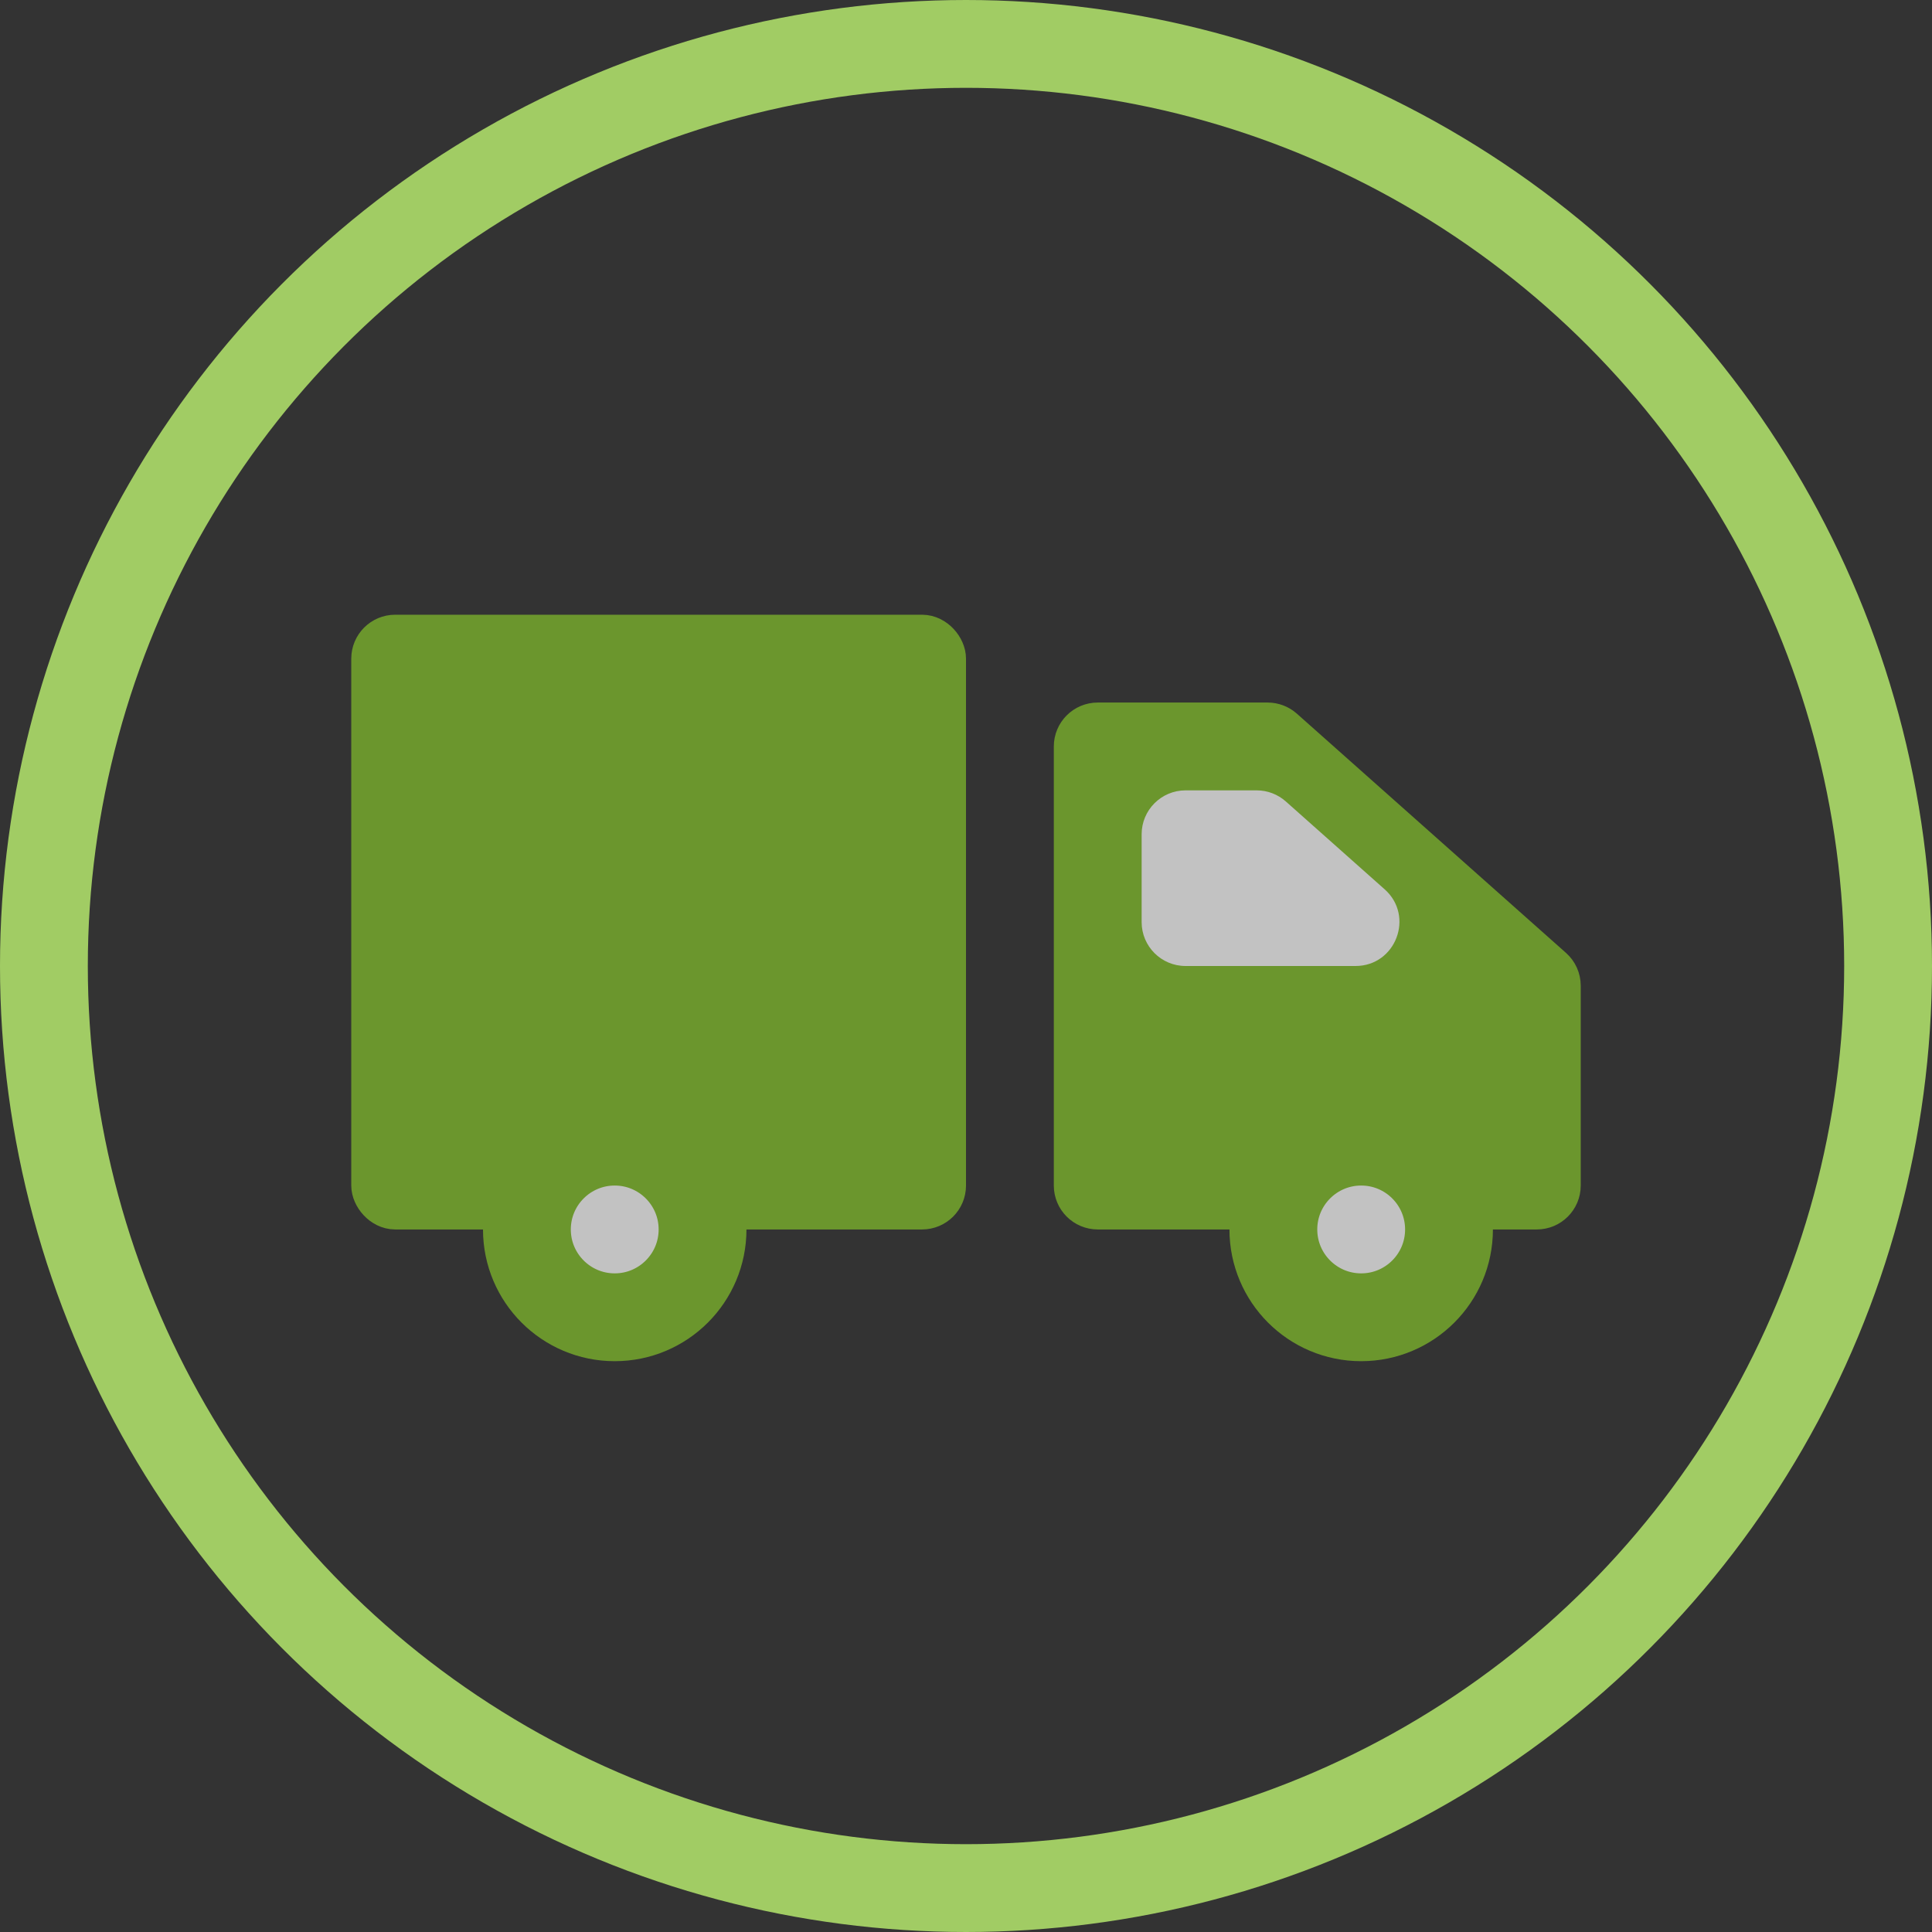 <svg width="44" height="44" viewBox="0 0 44 44" fill="none" xmlns="http://www.w3.org/2000/svg">
<rect x="0" y="0" width="44" height="44" fill="#333333" stroke="none"/>
<circle opacity="0.8" cx="22" cy="22" r="21" stroke="#BDF271" stroke-width="2"/>
<g opacity="0.7">
<rect x="8.5" y="14.5" width="13" height="13" rx="0.5" fill="#83C12B" stroke="#83C12B"/>
<path d="M24.5 17C24.5 16.724 24.724 16.5 25 16.5H28.87C28.992 16.5 29.11 16.545 29.202 16.626L35.332 22.075C35.439 22.17 35.5 22.306 35.5 22.449V27C35.5 27.276 35.276 27.5 35 27.5H25C24.724 27.5 24.5 27.276 24.5 27V17Z" fill="#83C12B" stroke="#83C12B"/>
<path d="M26 19C26 18.448 26.448 18 27 18H28.62C28.865 18 29.101 18.09 29.284 18.253L31.534 20.253C32.221 20.863 31.789 22 30.87 22H27C26.448 22 26 21.552 26 21V19Z" fill="white"/>
<circle cx="14" cy="28" r="2" fill="white" stroke="#83C12B" stroke-width="2"/>
<circle cx="31" cy="28" r="2" fill="white" stroke="#83C12B" stroke-width="2"/>
</g>
</svg>
